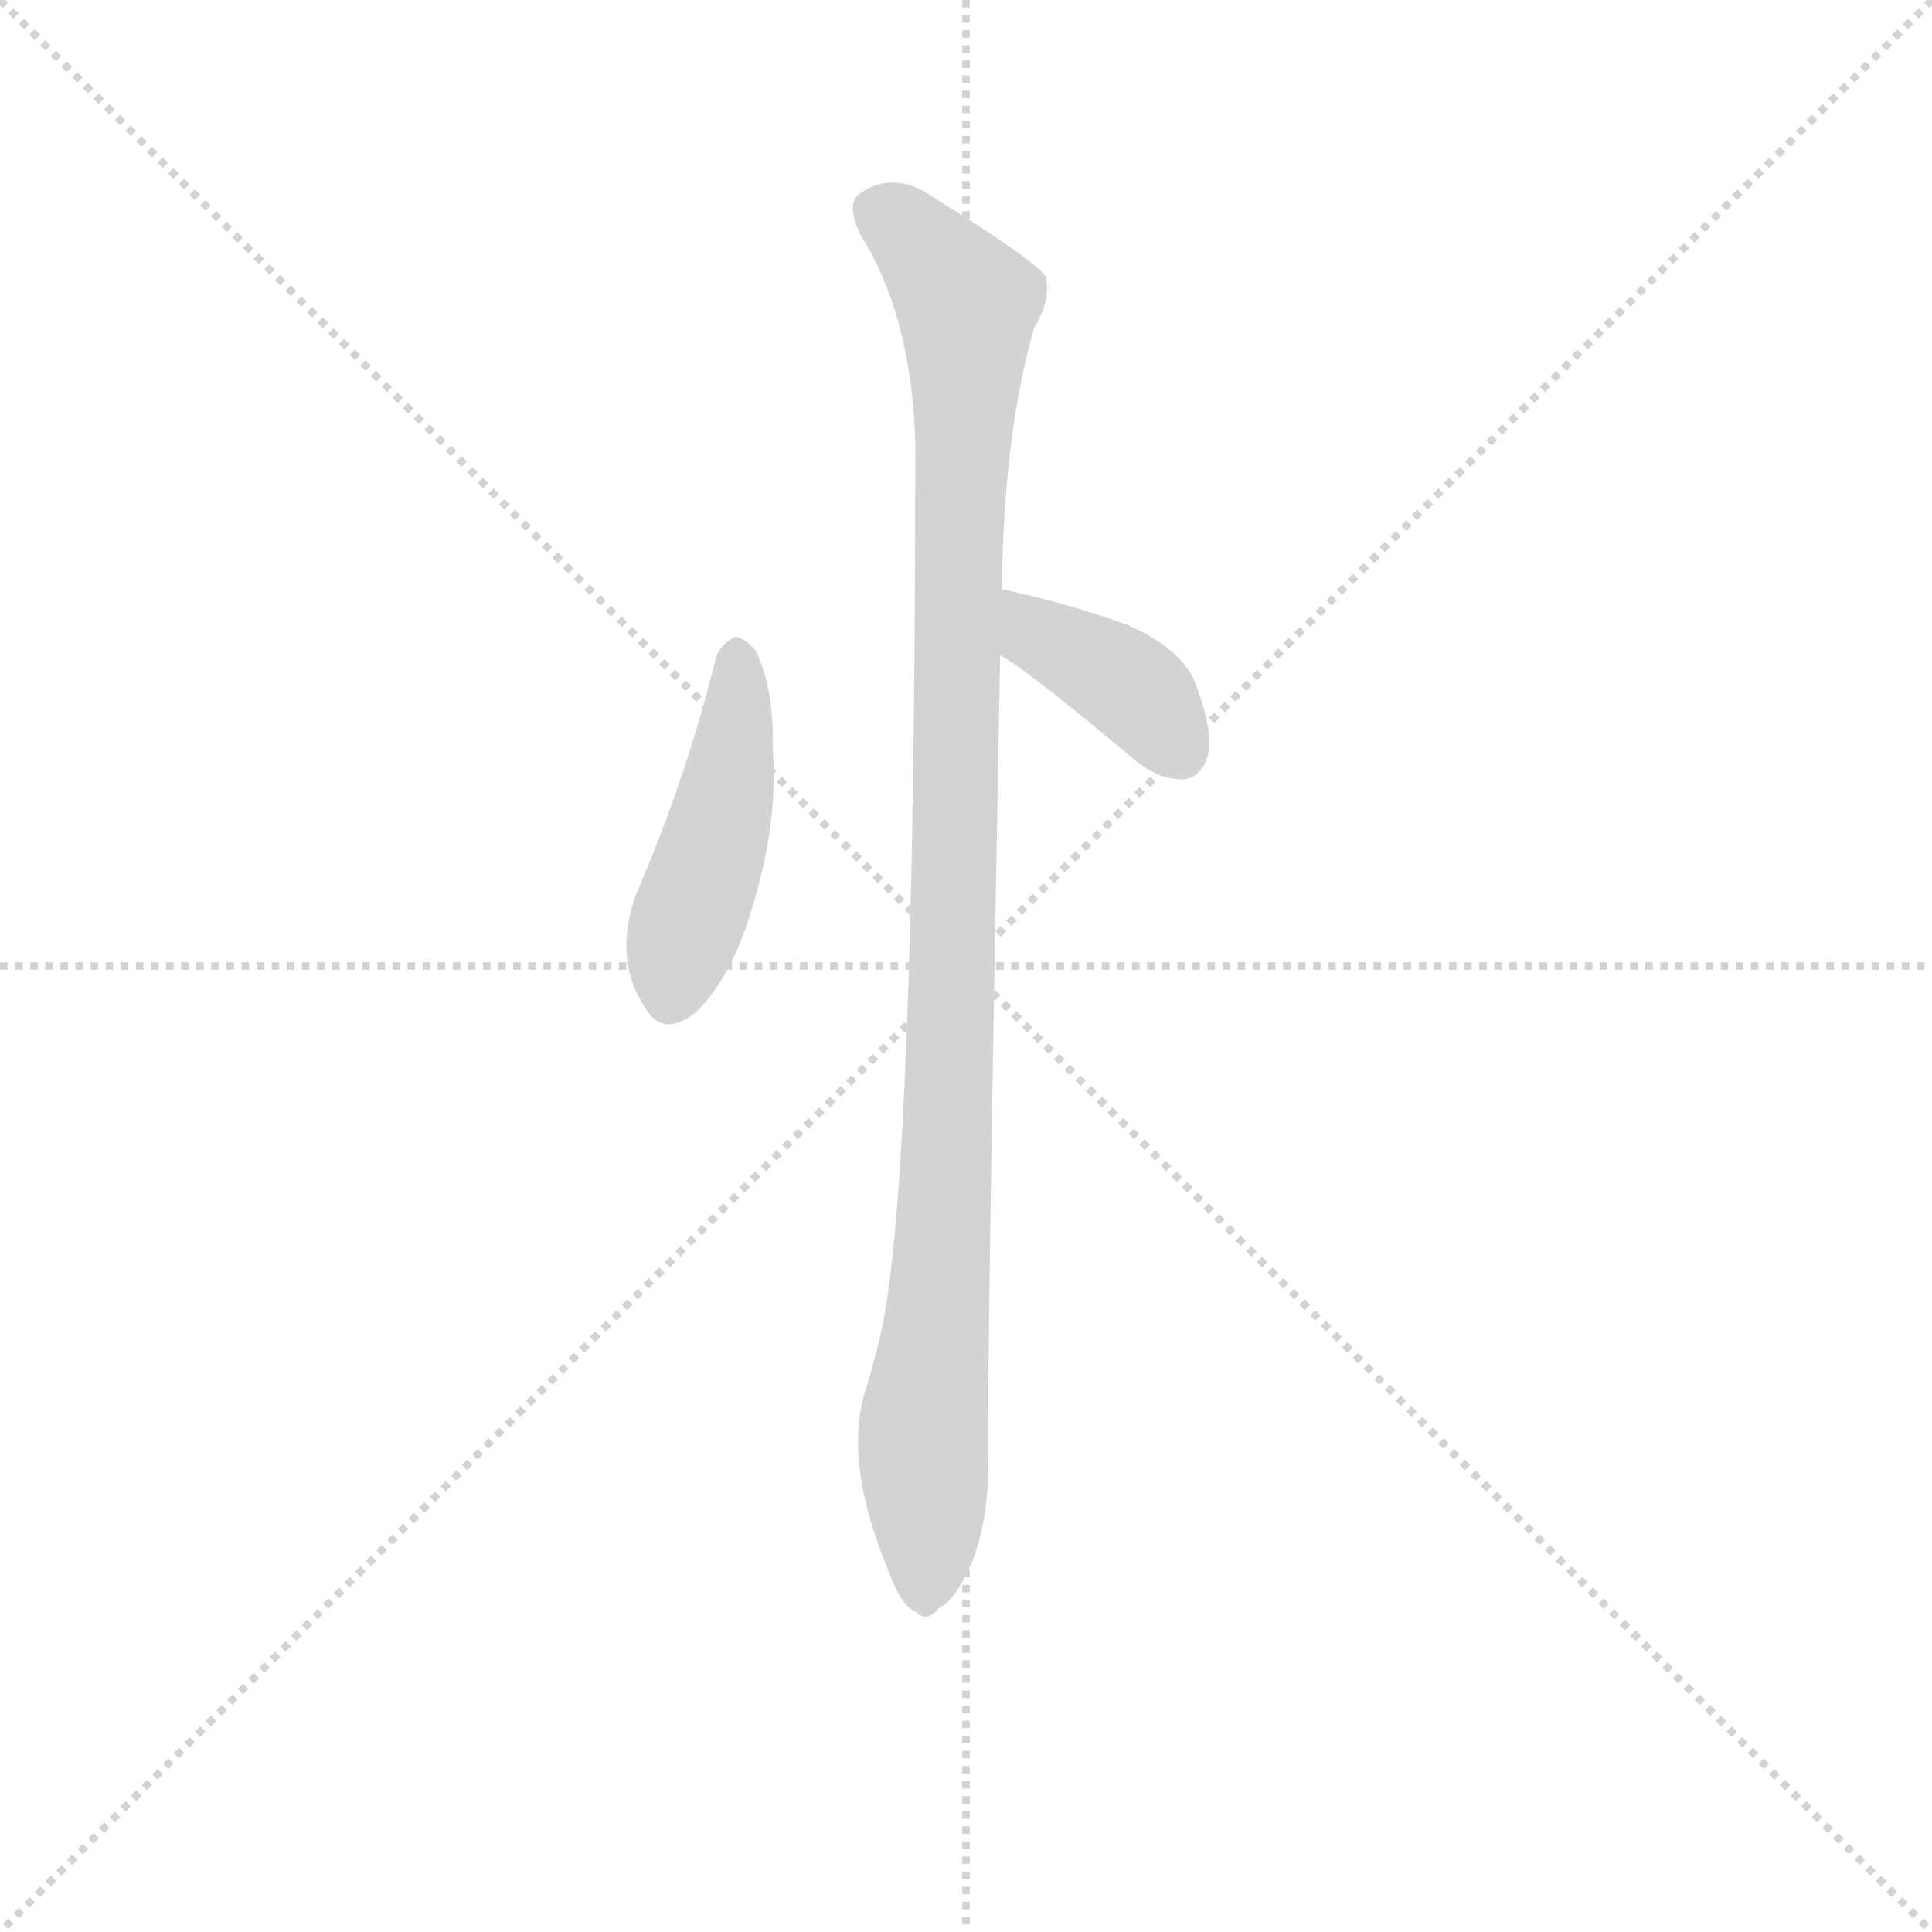<svg version="1.1" viewBox="0 0 1024 1024" xmlns="http://www.w3.org/2000/svg">
  <g stroke="lightgray" stroke-dasharray="1,1" stroke-width="1" transform="scale(4, 4)">
    <line x1="0" y1="0" x2="256" y2="256"></line>
    <line x1="256" y1="0" x2="0" y2="256"></line>
    <line x1="128" y1="0" x2="128" y2="256"></line>
    <line x1="0" y1="128" x2="256" y2="128"></line>
  </g>
  <g transform="scale(0.9, -0.9) translate(50, -830)">
    <style type="text/css">
      
        @keyframes keyframes0 {
          from {
            stroke: blue;
            stroke-dashoffset: 459;
            stroke-width: 128;
          }
          60% {
            animation-timing-function: step-end;
            stroke: blue;
            stroke-dashoffset: 0;
            stroke-width: 128;
          }
          to {
            stroke: black;
            stroke-width: 1024;
          }
        }
        #make-me-a-hanzi-animation-0 {
          animation: keyframes0 0.624s both;
          animation-delay: 0s;
          animation-timing-function: linear;
        }
      
        @keyframes keyframes1 {
          from {
            stroke: blue;
            stroke-dashoffset: 1087;
            stroke-width: 128;
          }
          78% {
            animation-timing-function: step-end;
            stroke: blue;
            stroke-dashoffset: 0;
            stroke-width: 128;
          }
          to {
            stroke: black;
            stroke-width: 1024;
          }
        }
        #make-me-a-hanzi-animation-1 {
          animation: keyframes1 1.135s both;
          animation-delay: 0.624s;
          animation-timing-function: linear;
        }
      
        @keyframes keyframes2 {
          from {
            stroke: blue;
            stroke-dashoffset: 392;
            stroke-width: 128;
          }
          56% {
            animation-timing-function: step-end;
            stroke: blue;
            stroke-dashoffset: 0;
            stroke-width: 128;
          }
          to {
            stroke: black;
            stroke-width: 1024;
          }
        }
        #make-me-a-hanzi-animation-2 {
          animation: keyframes2 0.569s both;
          animation-delay: 1.758s;
          animation-timing-function: linear;
        }
      
    </style>
    
      <path d="M 372 444 Q 354 371 324 302 Q 311 263 331 235 Q 341 219 360 234 Q 379 253 390 286 Q 409 343 405 390 Q 406 424 395 447 Q 389 454 383 455 Q 376 452 372 444 Z" fill="lightgray"></path>
    
      <path d="M 532 -33 Q 531 16 539 444 L 540 483 Q 541 574 559 637 Q 569 653 566 667 Q 559 677 501 713 Q 476 731 455 715 Q 449 709 456 693 Q 487 644 489 569 Q 489 137 469 46 Q 465 28 459 9 Q 447 -33 474 -97 Q 481 -116 489 -119 Q 496 -126 503 -117 Q 512 -113 522 -91 Q 532 -66 532 -33 Z" fill="lightgray"></path>
    
      <path d="M 539 444 Q 552 438 620 381 Q 633 371 647 371 Q 657 372 661 384 Q 665 397 655 425 Q 648 447 614 462 Q 578 475 540 483 C 511 489 513 459 539 444 Z" fill="lightgray"></path>
    
    
      <clipPath id="make-me-a-hanzi-clip-0">
        <path d="M 372 444 Q 354 371 324 302 Q 311 263 331 235 Q 341 219 360 234 Q 379 253 390 286 Q 409 343 405 390 Q 406 424 395 447 Q 389 454 383 455 Q 376 452 372 444 Z"></path>
      </clipPath>
      <path clip-path="url(#make-me-a-hanzi-clip-0)" d="M 384 443 L 379 370 L 346 244" fill="none" id="make-me-a-hanzi-animation-0" stroke-dasharray="331 662" stroke-linecap="round"></path>
    
      <clipPath id="make-me-a-hanzi-clip-1">
        <path d="M 532 -33 Q 531 16 539 444 L 540 483 Q 541 574 559 637 Q 569 653 566 667 Q 559 677 501 713 Q 476 731 455 715 Q 449 709 456 693 Q 487 644 489 569 Q 489 137 469 46 Q 465 28 459 9 Q 447 -33 474 -97 Q 481 -116 489 -119 Q 496 -126 503 -117 Q 512 -113 522 -91 Q 532 -66 532 -33 Z"></path>
      </clipPath>
      <path clip-path="url(#make-me-a-hanzi-clip-1)" d="M 468 706 L 497 682 L 520 641 L 509 172 L 493 -22 L 494 -105" fill="none" id="make-me-a-hanzi-animation-1" stroke-dasharray="959 1918" stroke-linecap="round"></path>
    
      <clipPath id="make-me-a-hanzi-clip-2">
        <path d="M 539 444 Q 552 438 620 381 Q 633 371 647 371 Q 657 372 661 384 Q 665 397 655 425 Q 648 447 614 462 Q 578 475 540 483 C 511 489 513 459 539 444 Z"></path>
      </clipPath>
      <path clip-path="url(#make-me-a-hanzi-clip-2)" d="M 546 476 L 561 456 L 617 425 L 645 387" fill="none" id="make-me-a-hanzi-animation-2" stroke-dasharray="264 528" stroke-linecap="round"></path>
    
  </g>
</svg>